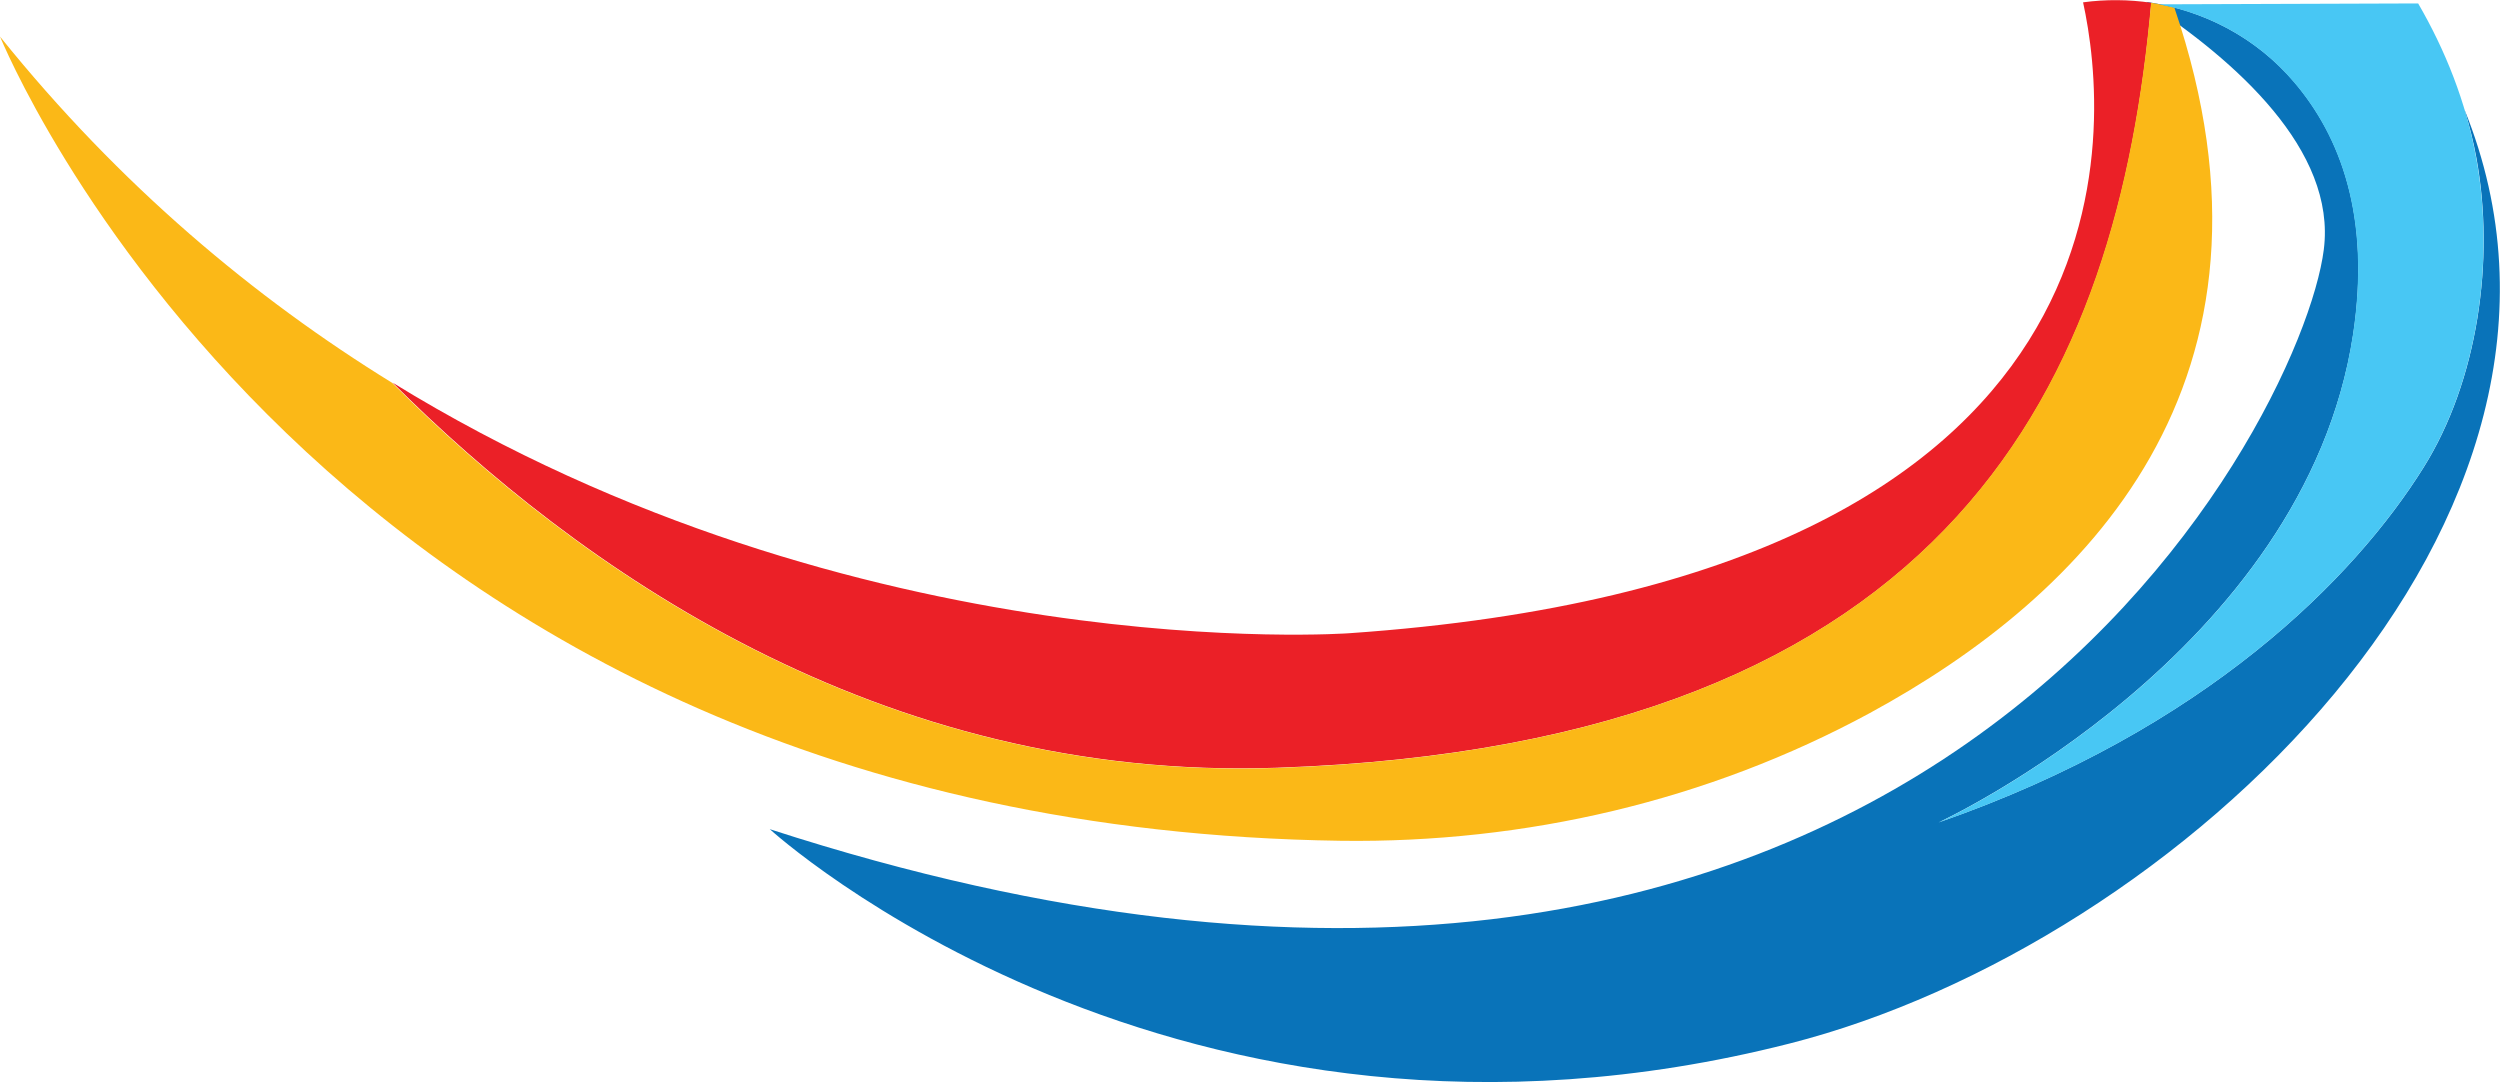 <?xml version="1.0" encoding="UTF-8"?>
<!DOCTYPE svg PUBLIC '-//W3C//DTD SVG 1.0//EN'
          'http://www.w3.org/TR/2001/REC-SVG-20010904/DTD/svg10.dtd'>
<svg height="493" viewBox="0 0 1139.3 493" width="1139" xmlns="http://www.w3.org/2000/svg" xmlns:xlink="http://www.w3.org/1999/xlink"
><g
  ><g
    ><path d="M1128.6,72.1c8.4,46.2,0.7,101.3-24.2,141c-31.1,49.7-98.6,119-220.9,161.6c0,0,166.8-77.1,188.9-222.5 c8.1-53.8-5.9-90.3-26.9-114.9c-17.5-20.5-41.8-33-67.5-36.5c40.6,26.7,86.8,67.5,81,112.9c-10,79-187.6,432.9-708.2,264.1 c0,0,184.8,169,464.7,97.7c175.9-44.7,383.8-238.6,307.5-425.9C1125.4,57.1,1127.2,64.5,1128.6,72.1z" fill="#0973b9"
      /><path d="M949.3,1C961,54.5,982.9,263,615,288.5c0,0-223.7,16.5-436.1-114.2c83.8,83.7,221.4,181.9,403.3,175.5 C892.5,339.1,965.4,171,980.4,1.2C970.2-0.3,959.6-0.4,949.3,1z" fill="#eb2027"
      /><path d="M611.1,383.1c84,1.1,167.2-18.2,241-58.2c97.6-53,196.9-150.8,138.8-321.5c-3.5-0.8-7-1.7-10.6-2.2 C965.1,171,892.3,339.2,582,349.9c-181.8,6.3-319.5-91.8-403.3-175.5C116.1,135.8,54.7,84.6,0,16.6 C0.2,16.6,144.2,376.4,611.1,383.1z" fill="#fbb817"
    /></g
    ><g fill="#48c7f4"
    ><path d="M943.2,2C943.2,2,943.2,2,943.2,2C943.2,2,943.2,2,943.2,2L943.2,2z"
      /><path d="M1102,1.5L983.8,1.9c23.6,4.4,45.5,16.5,61.6,35.5c21,24.6,35,61.1,26.9,114.9 c-22,145.4-188.9,222.5-188.9,222.5c122.3-42.6,189.8-111.9,220.9-161.6c24.9-39.7,32.7-94.8,24.2-141 C1123.8,46.2,1114.3,22.7,1102,1.5z"
    /></g
  ></g
></svg
>
